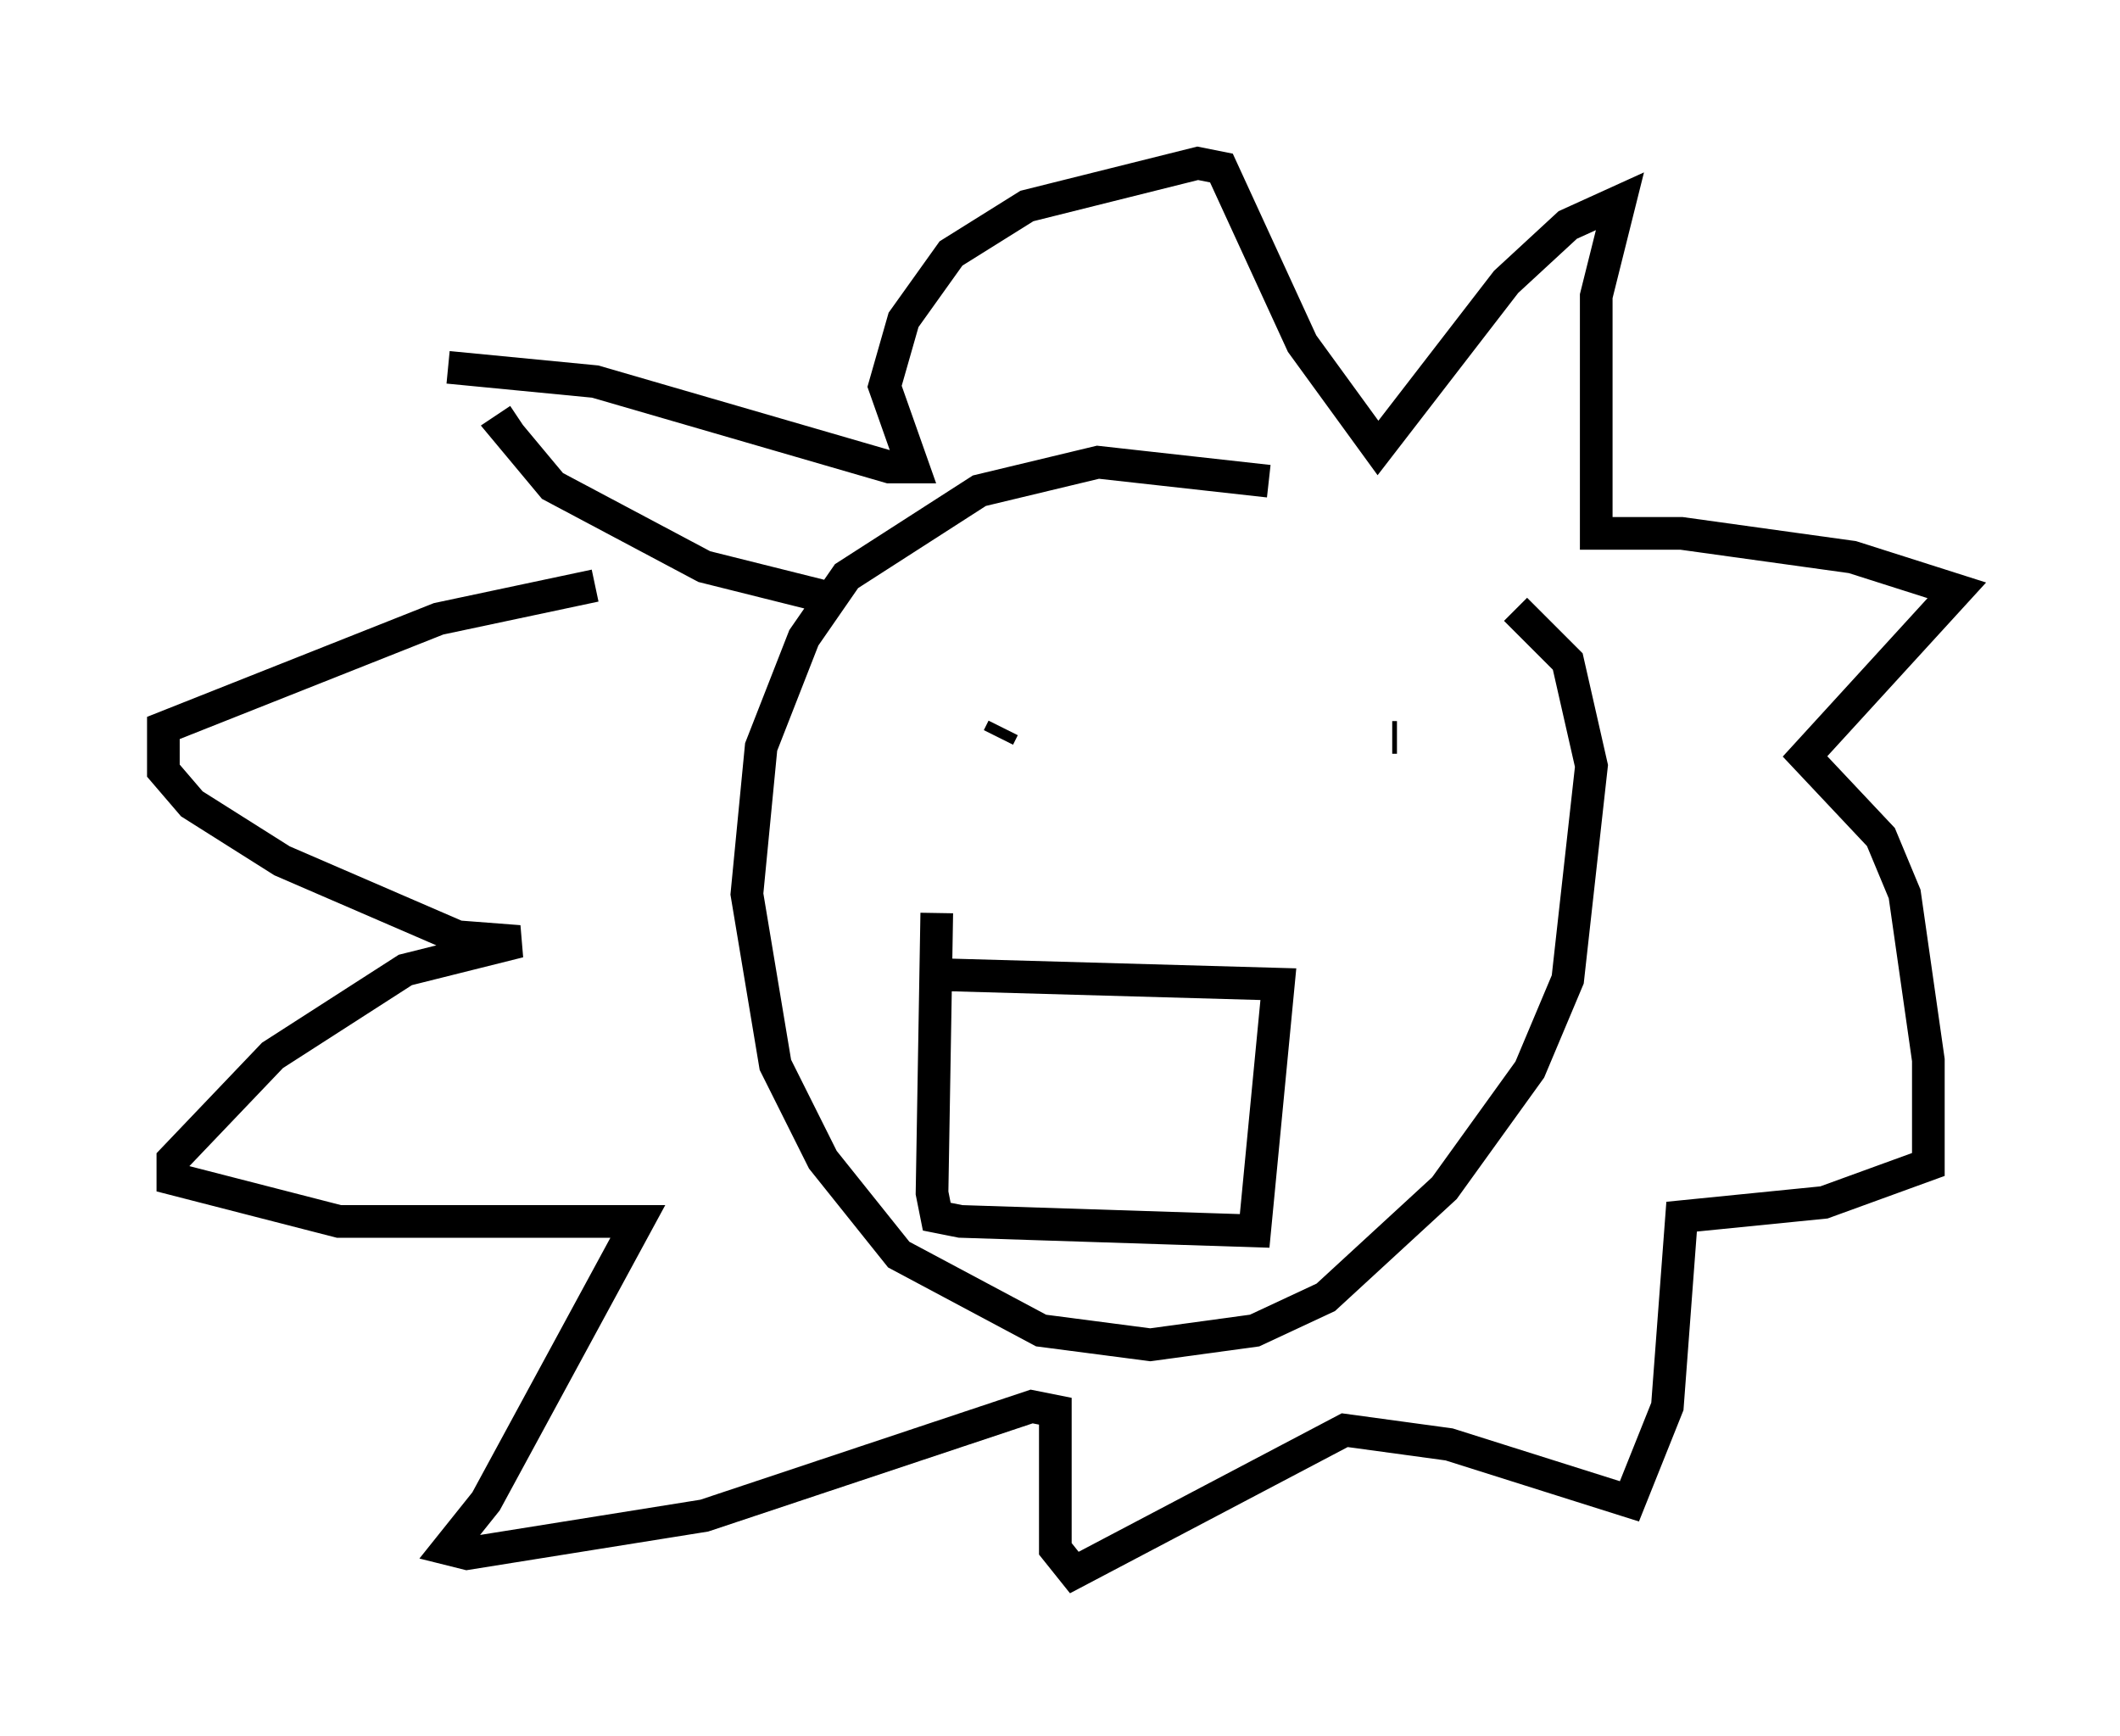 <?xml version="1.0" encoding="utf-8" ?>
<svg baseProfile="full" height="53.14" version="1.1" width="64.905" xmlns="http://www.w3.org/2000/svg" xmlns:ev="http://www.w3.org/2001/xml-events" xmlns:xlink="http://www.w3.org/1999/xlink"><defs /><rect fill="white" height="53.14" width="64.905" x="0" y="0" /><path d="M47.704, 16.765 m-8.86, -2.034 l-5.229, -0.581 -3.631, 0.872 l-4.067, 2.615 -1.307, 1.888 l-1.307, 3.341 -0.436, 4.503 l0.872, 5.229 1.453, 2.905 l2.324, 2.905 4.358, 2.324 l3.341, 0.436 3.196, -0.436 l2.179, -1.017 3.631, -3.341 l2.615, -3.631 1.162, -2.76 l0.726, -6.536 -0.726, -3.196 l-1.598, -1.598 m-15.687, 3.631 l-0.145, 0.291 m12.056, 0.0 l0.145, 0.0 m-13.944, 7.263 l10.313, 0.291 -0.726, 7.553 l-9.006, -0.291 -0.726, -0.145 l-0.145, -0.726 0.145, -8.57 m-3.05, -9.587 l-4.067, -1.017 -4.648, -2.469 l-1.453, -1.743 0.436, -0.291 m-2.179, -1.598 l4.503, 0.436 9.006, 2.615 l0.726, 0.0 -0.872, -2.469 l0.581, -2.034 1.453, -2.034 l2.324, -1.453 5.229, -1.307 l0.726, 0.145 2.469, 5.374 l2.324, 3.196 3.922, -5.084 l1.888, -1.743 1.598, -0.726 l-0.726, 2.905 0.0, 7.263 l2.615, 0.0 5.229, 0.726 l3.196, 1.017 -4.648, 5.084 l2.324, 2.469 0.726, 1.743 l0.726, 5.084 0.0, 3.196 l-3.196, 1.162 -4.358, 0.436 l-0.436, 5.81 -1.162, 2.905 l-5.52, -1.743 -3.196, -0.436 l-8.279, 4.358 -0.581, -0.726 l0.0, -4.212 -0.726, -0.145 l-10.022, 3.341 -7.263, 1.162 l-0.581, -0.145 1.162, -1.453 l4.648, -8.57 -9.151, 0.0 l-5.084, -1.307 0.0, -0.581 l3.05, -3.196 4.067, -2.615 l3.486, -0.872 -1.888, -0.145 l-5.374, -2.324 -2.76, -1.743 l-0.872, -1.017 0.0, -1.307 l8.425, -3.341 4.793, -1.017 " fill="none" stroke="black" stroke-width="1" /></svg>